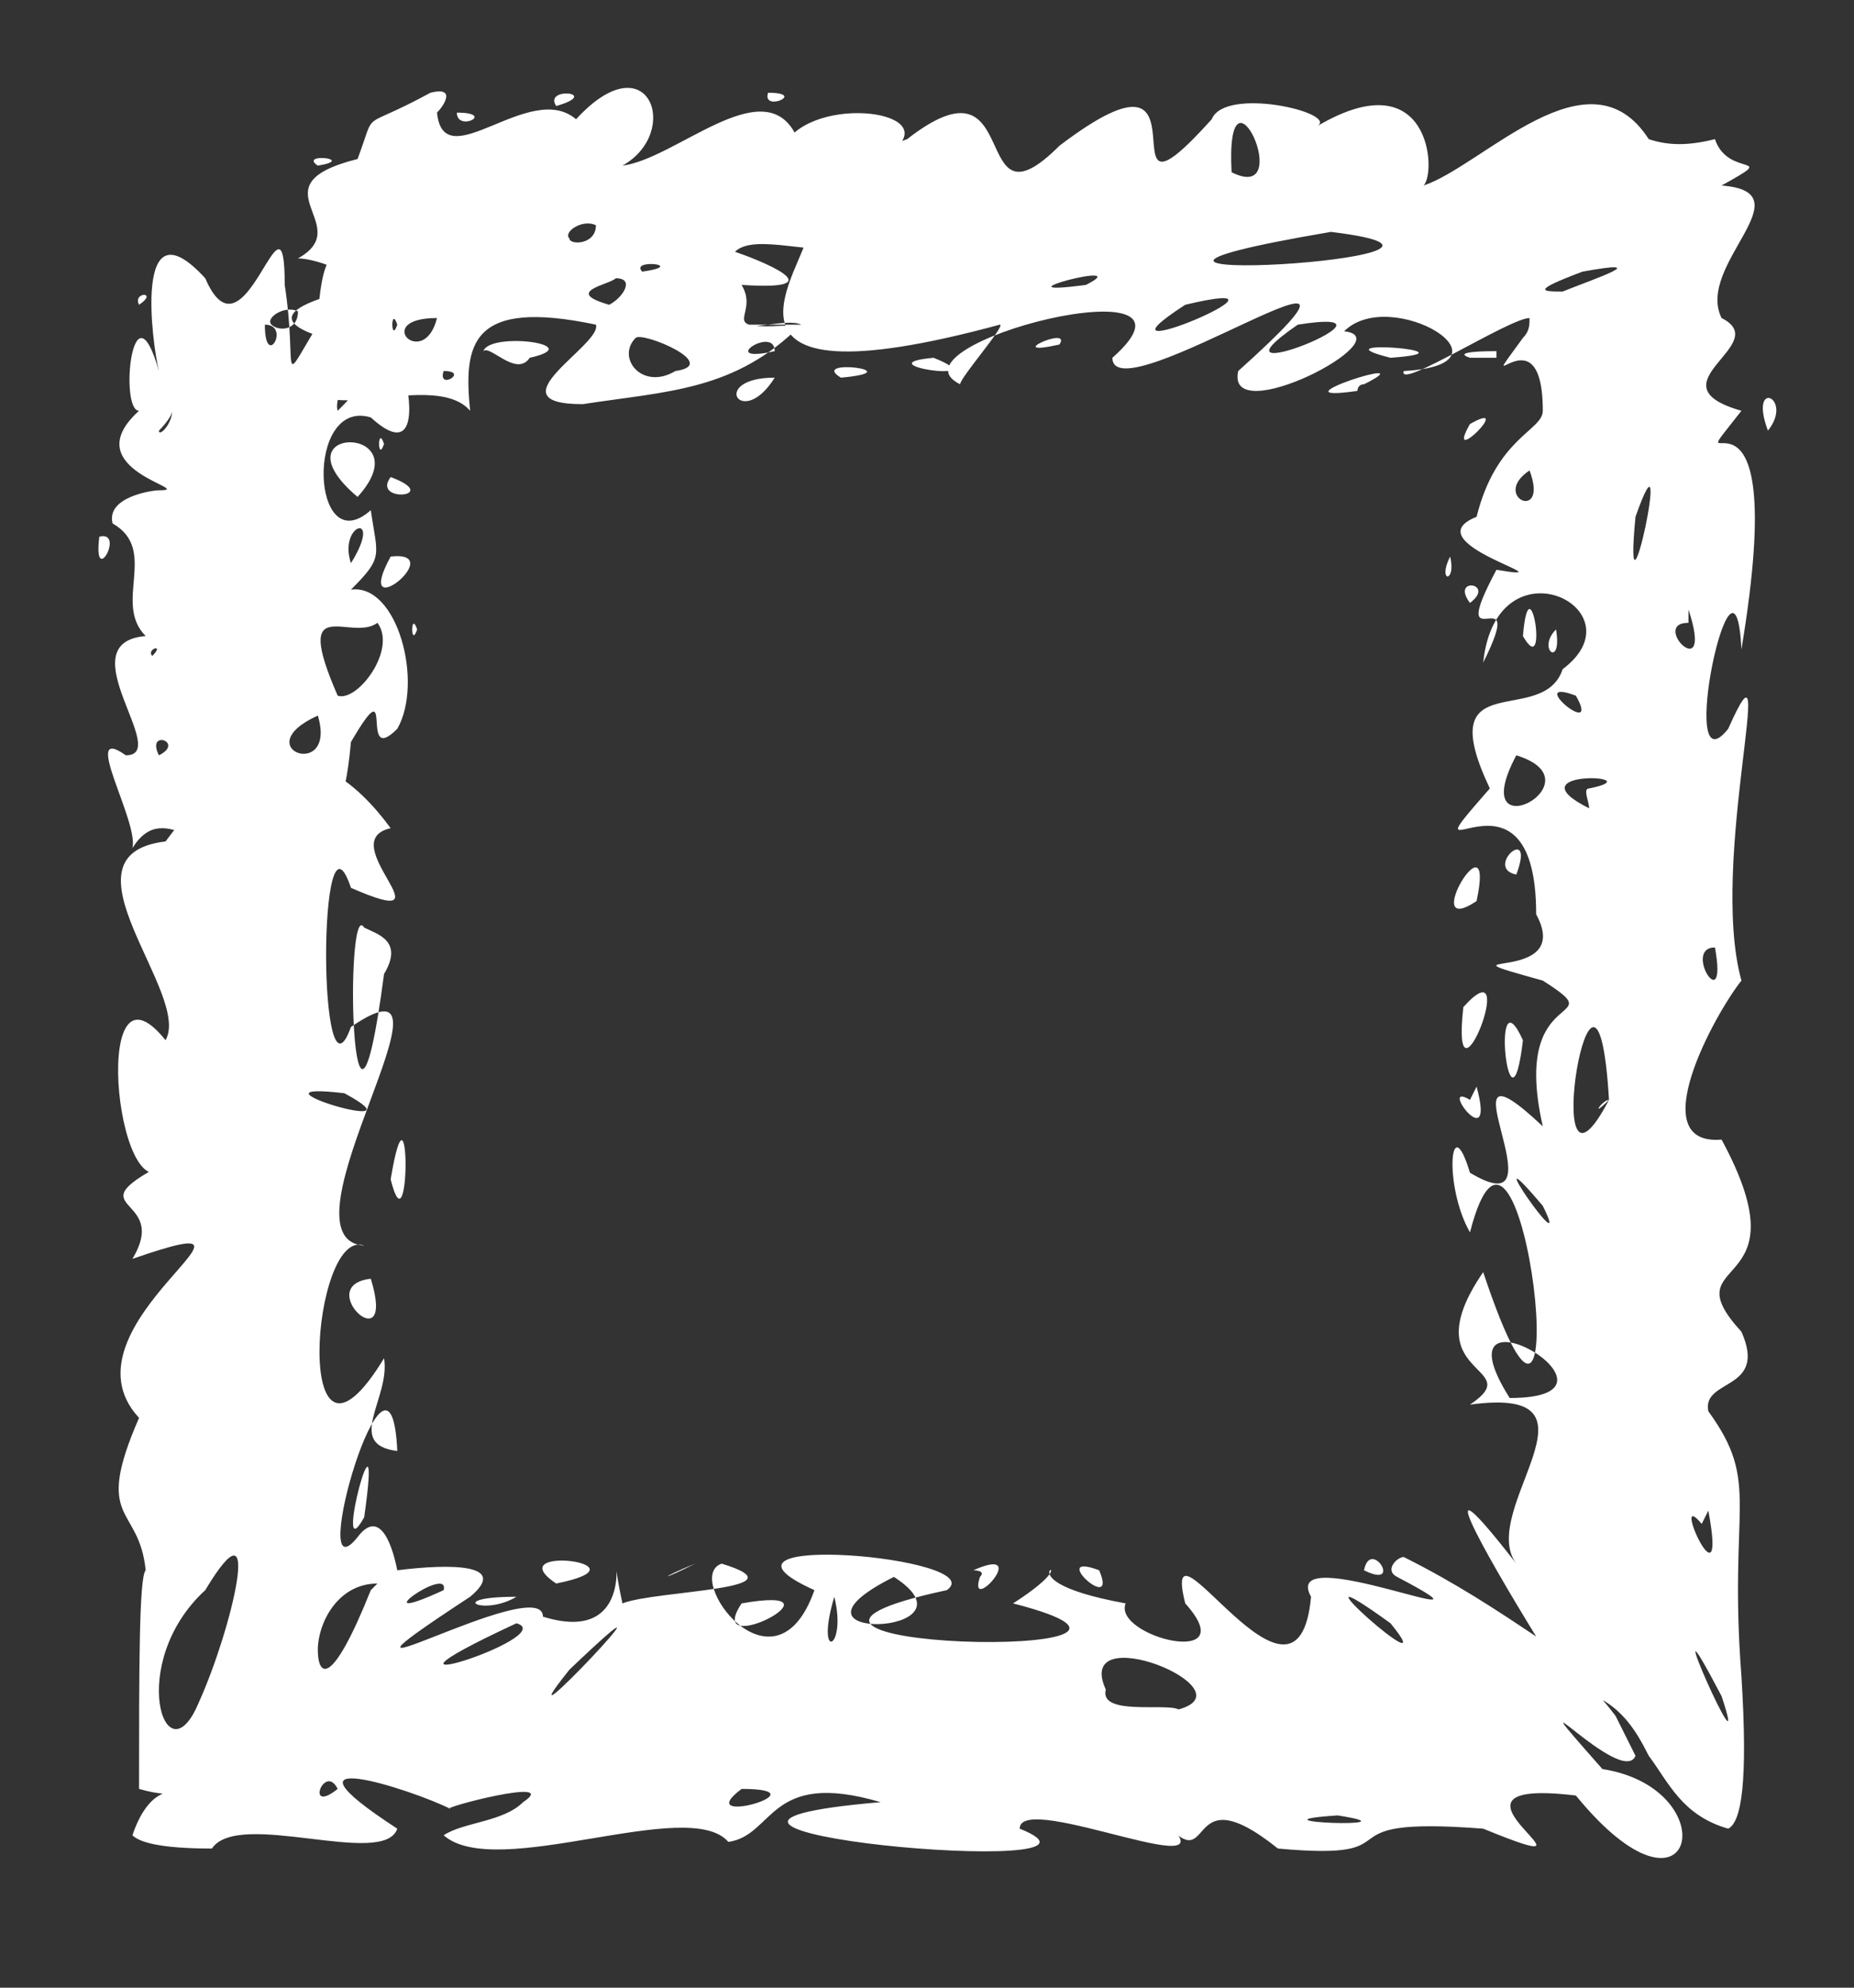 <?xml version="1.0" encoding="UTF-8" standalone="no"?><svg xmlns="http://www.w3.org/2000/svg" xmlns:xlink="http://www.w3.org/1999/xlink" clip-rule="evenodd" stroke-miterlimit="10" viewBox="0 0 28 30"><rect x="0" y="0" width="28" height="30" fill="#333333" stroke="none"/><desc>SVG generated by Keynote</desc><defs></defs><g transform="matrix(1.00, 0.00, -0.00, -1.00, 0.0, 30.0)"><path d="M 12.1 25.1 C 11.9 25.2 11.3 25.0 11.1 25.1 M 12.1 25.1 C 11.1 24.1 10.1 24.1 8.8 23.9 C 7.4 23.9 9.1 24.8 9.0 25.1 C 7.1 25.5 7.0 24.8 7.1 23.8 C 6.5 24.5 4.3 23.3 4.8 24.6 C 7.8 24.6 2.5 24.9 5.2 25.6 C 5.6 25.8 4.8 26.1 4.5 26.1 C 5.4 26.6 3.8 27.2 5.4 27.6 C 5.7 28.4 5.4 28.0 6.5 28.6 C 6.9 28.7 6.7 28.4 6.6 28.3 C 6.7 27.3 8.0 28.8 8.7 28.2 C 9.8 29.4 10.3 28.0 9.4 27.5 C 10.2 27.6 11.5 28.9 12.0 28.0 C 12.7 28.6 14.6 28.2 13.1 27.5 C 12.0 27.0 12.8 26.6 12.8 26.3 C 12.4 26.1 11.4 26.5 11.1 26.2 C 11.4 26.1 12.7 25.6 11.2 25.7 C 11.5 25.2 10.7 25.0 12.1 25.1 C 12.1 25.1 12.1 25.1 12.1 25.1 Z M 6.7 24.4 C 6.6 24.1 7.1 24.4 6.7 24.4 C 6.7 24.4 6.7 24.4 6.7 24.4 Z M 11.6 28.6 C 11.5 28.3 12.2 28.6 11.6 28.6 C 11.6 28.6 11.6 28.6 11.6 28.6 Z M 6.9 28.3 C 6.9 28.0 7.5 28.3 6.9 28.3 C 6.9 28.3 6.9 28.3 6.9 28.3 Z M 8.0 24.6 C 8.9 24.8 7.4 25.0 7.3 24.7 C 7.4 24.8 7.8 24.3 8.0 24.6 C 8.0 24.6 8.0 24.6 8.0 24.6 Z M 8.6 26.4 C 8.6 26.3 9.0 26.3 9.0 26.6 C 8.8 26.7 8.5 26.5 8.6 26.4 C 8.6 26.4 8.6 26.4 8.6 26.4 Z M 4.1 25.1 C 4.2 25.0 4.5 25.0 4.5 25.3 C 4.3 25.4 4.0 25.2 4.1 25.1 C 4.1 25.1 4.1 25.1 4.1 25.1 Z M 9.2 25.4 C 9.4 25.5 9.6 25.8 9.3 25.8 C 9.2 25.7 8.5 25.6 9.2 25.4 C 9.2 25.4 9.2 25.4 9.2 25.4 Z M 10.2 24.4 C 10.9 24.5 9.7 25.0 9.6 24.9 C 9.3 24.6 9.7 24.1 10.2 24.4 C 10.2 24.4 10.2 24.4 10.2 24.4 Z M 9.7 25.9 C 10.4 26.0 9.5 26.1 9.7 25.9 C 9.7 25.9 9.7 25.9 9.7 25.9 Z M 4.8 27.5 C 5.4 27.6 4.5 27.7 4.8 27.5 C 4.8 27.5 4.8 27.5 4.8 27.5 Z M 8.4 28.4 C 9.1 28.6 8.2 28.7 8.4 28.4 C 8.4 28.4 8.4 28.4 8.4 28.4 Z M 6.6 25.2 C 5.6 25.2 6.4 24.4 6.6 25.2 C 6.6 25.2 6.6 25.2 6.6 25.2 Z M 11.7 24.3 C 10.7 24.3 11.2 23.5 11.7 24.3 C 11.7 24.3 11.7 24.3 11.7 24.3 Z M 5.6 25.0 C 5.8 25.9 6.8 22.6 5.6 23.7 C 4.6 24.0 4.7 21.5 5.6 22.3 C 5.7 21.6 5.8 21.6 5.3 21.1 C 6.0 21.2 6.4 19.7 6.0 19.0 C 5.4 18.4 6.0 20.0 5.3 18.8 C 5.1 16.6 4.6 18.7 3.7 17.6 C 3.7 17.5 4.1 17.6 3.9 17.3 C 3.1 16.9 2.5 18.0 2.0 17.2 C 2.1 17.6 1.2 19.1 1.9 18.6 C 2.6 18.6 1.0 20.3 2.2 20.4 C 1.7 20.9 2.4 21.7 1.7 22.1 C 1.6 22.5 2.3 22.6 2.4 22.6 C 3.0 22.6 1.1 22.9 2.1 23.8 C 1.8 23.8 2.0 25.8 2.4 24.4 C 2.3 24.8 2.0 27.0 3.1 25.8 C 3.7 24.4 4.3 27.4 4.3 25.7 C 4.5 24.4 4.2 24.1 4.8 25.1 C 4.8 25.4 4.9 26.9 5.4 25.6 C 5.2 25.4 5.3 24.8 5.6 25.0 C 5.6 25.0 5.6 25.0 5.6 25.0 Z M 4.0 25.1 C 4.0 24.4 4.4 25.1 4.0 25.1 C 4.0 25.1 4.0 25.1 4.0 25.1 Z M 1.5 21.9 C 1.4 21.1 1.9 22.0 1.5 21.9 C 1.5 21.9 1.5 21.9 1.5 21.9 Z M 5.9 22.8 C 5.6 22.4 6.7 22.5 5.9 22.8 C 5.9 22.8 5.9 22.8 5.9 22.8 Z M 2.4 23.5 C 2.4 23.4 2.6 23.6 2.6 23.8 C 2.6 23.7 2.4 23.5 2.4 23.5 C 2.4 23.5 2.4 23.5 2.4 23.5 Z M 5.9 21.6 C 5.3 20.5 6.8 21.7 5.9 21.6 C 5.9 21.6 5.9 21.6 5.9 21.6 Z M 4.8 19.2 C 3.7 18.7 5.1 18.2 4.8 19.2 C 4.8 19.2 4.8 19.2 4.8 19.2 Z M 2.3 20.1 C 2.5 20.3 2.2 20.2 2.3 20.1 C 2.3 20.1 2.3 20.1 2.3 20.1 Z M 2.1 25.4 C 2.4 25.6 2.0 25.6 2.1 25.4 C 2.1 25.4 2.1 25.4 2.1 25.4 Z M 2.4 18.6 C 2.8 18.8 2.2 19.0 2.4 18.6 C 2.4 18.6 2.4 18.6 2.4 18.6 Z M 5.4 22.5 C 6.4 23.6 4.1 23.6 5.4 22.5 C 5.4 22.5 5.4 22.5 5.4 22.5 Z M 5.5 24.3 C 5.7 25.0 5.0 24.1 5.1 23.8 C 5.2 23.9 5.5 24.2 5.5 24.3 C 5.5 24.3 5.5 24.3 5.5 24.3 Z M 5.3 21.5 C 5.8 22.3 5.1 22.1 5.3 21.5 C 5.3 21.5 5.3 21.5 5.3 21.5 Z M 5.8 23.3 C 5.7 23.6 5.7 23.0 5.8 23.3 C 5.8 23.3 5.8 23.3 5.8 23.3 Z M 6.3 20.5 C 6.2 20.8 6.2 20.2 6.3 20.5 C 6.3 20.5 6.3 20.5 6.3 20.5 Z M 6.0 25.1 C 5.9 25.4 5.9 24.8 6.0 25.1 C 6.0 25.1 6.0 25.1 6.0 25.1 Z M 5.7 20.6 C 5.3 20.3 4.4 21.1 5.1 19.5 C 5.4 19.4 6.0 20.2 5.7 20.6 C 5.7 20.6 5.7 20.6 5.7 20.6 Z M 15.1 25.1 C 10.3 23.8 12.2 26.0 12.2 26.5 C 11.8 27.1 12.6 27.5 13.7 27.9 C 15.5 29.3 14.6 26.4 16.0 27.8 C 18.5 29.7 16.5 26.2 18.3 28.2 C 18.5 28.7 20.2 28.3 19.9 28.1 C 21.6 29.1 21.7 27.4 21.5 27.2 C 22.4 27.5 24.0 29.3 24.9 27.9 C 25.2 27.8 25.5 27.8 25.9 27.9 C 26.1 27.3 26.9 27.7 26.0 27.2 C 27.3 27.1 25.6 26.0 26.0 25.2 C 26.8 24.8 24.9 24.2 26.3 23.8 C 25.2 22.4 27.1 25.0 26.3 20.2 C 26.2 22.2 25.3 18.0 26.1 19.0 C 26.9 20.8 25.8 17.0 26.3 15.2 C 25.9 14.7 24.8 12.7 26.0 12.8 C 27.3 10.4 25.2 11.1 26.3 9.9 C 26.7 9.0 25.7 9.2 25.8 8.7 C 26.6 7.6 26.1 7.3 26.3 4.7 C 26.4 3.1 26.3 2.5 26.1 2.4 C 25.4 2.6 25.2 3.1 24.9 3.5 C 24.7 3.9 24.5 4.2 24.1 4.4 C 23.9 4.5 23.8 4.5 23.6 4.5 C 23.4 4.6 23.3 5.0 23.2 5.3 C 22.4 6.6 21.5 8.2 22.9 6.4 C 22.3 7.2 24.4 9.1 22.2 8.8 C 23.1 9.4 21.3 9.2 22.4 10.8 C 23.9 6.3 23.0 14.5 22.2 11.4 C 21.8 12.1 21.9 13.3 22.2 12.3 C 23.7 11.4 21.6 14.6 23.3 13.0 C 22.8 15.2 24.4 14.5 23.3 15.2 C 21.5 15.7 23.8 15.1 23.2 16.2 C 23.2 18.8 21.1 16.5 22.5 18.1 C 21.6 20.0 23.3 19.0 23.6 19.9 C 24.8 20.8 22.6 21.9 22.4 20.0 C 23.1 21.4 21.8 19.9 22.6 21.4 C 23.8 21.2 21.3 21.8 22.3 22.2 C 22.6 23.4 23.3 23.5 23.3 23.8 C 23.3 25.4 22.2 23.8 23.0 24.9 C 23.1 25.0 23.1 25.1 23.1 25.2 C 22.8 25.2 21.1 24.1 21.2 24.4 C 23.0 24.5 21.0 25.7 20.3 25.0 C 21.2 24.9 18.5 23.5 18.7 24.4 C 21.6 27.0 16.8 23.7 16.8 24.6 C 18.5 26.1 13.3 24.8 14.5 24.2 C 14.5 24.3 15.2 25.1 15.1 25.1 M 21.0 24.6 C 22.4 24.7 19.8 24.9 21.0 24.6 M 20.6 24.2 C 21.6 24.7 19.1 23.9 20.5 24.1 C 20.5 24.1 20.5 24.2 20.6 24.2 M 22.2 20.9 C 22.6 21.2 21.9 21.3 22.2 20.9 M 23.0 20.4 C 23.4 19.7 23.1 21.6 23.0 20.4 M 22.8 8.9 C 24.9 8.9 21.6 10.8 22.8 8.9 M 22.3 16.4 C 22.6 17.8 21.4 15.8 22.3 16.4 M 22.9 16.8 C 23.2 17.6 22.4 16.9 22.9 16.8 M 22.8 11.1 C 22.8 11.0 22.8 11.0 22.8 11.1 C 22.8 11.1 22.8 11.1 22.8 11.1 Z M 22.8 7.7 C 22.8 7.7 22.8 7.7 22.8 7.7 C 22.8 7.7 22.8 7.7 22.8 7.7 Z M 23.0 14.3 C 22.5 15.4 22.8 12.6 23.0 14.3 C 23.0 14.3 23.0 14.3 23.0 14.3 Z M 26.1 7.3 C 26.1 7.3 26.1 7.3 26.1 7.3 C 26.1 7.3 26.1 7.3 26.1 7.3 Z M 20.8 25.6 C 20.8 25.6 20.8 25.6 20.8 25.6 C 20.8 25.6 20.8 25.6 20.8 25.6 Z M 16.0 24.8 C 16.2 25.1 15.1 24.6 16.0 24.8 C 16.0 24.8 16.0 24.8 16.0 24.8 Z M 13.8 27.2 C 13.8 27.3 13.8 27.3 13.8 27.2 C 13.8 27.2 13.8 27.2 13.8 27.2 Z M 20.3 26.7 C 20.2 26.8 20.2 26.8 20.3 26.7 C 20.3 26.7 20.3 26.7 20.3 26.7 Z M 19.6 25.1 C 18.0 24.0 21.5 25.4 19.6 25.1 C 19.6 25.1 19.6 25.1 19.6 25.1 Z M 25.9 15.7 C 25.4 15.7 26.1 14.6 25.9 15.7 C 25.9 15.7 25.9 15.7 25.9 15.7 Z M 23.5 20.5 C 23.2 20.2 23.6 19.9 23.5 20.5 C 23.5 20.5 23.5 20.5 23.5 20.5 Z M 21.9 21.6 C 21.7 21.2 22.0 21.2 21.9 21.6 C 21.9 21.6 21.9 21.6 21.9 21.6 Z M 15.9 24.5 C 15.9 24.4 15.9 24.4 15.9 24.5 C 15.9 24.5 15.9 24.5 15.9 24.5 Z M 17.9 25.4 C 16.2 24.3 20.0 25.9 17.9 25.4 C 17.9 25.4 17.9 25.4 17.9 25.4 Z M 16.4 25.7 C 17.2 26.1 14.9 25.5 16.4 25.7 M 18.6 27.4 C 19.6 26.9 18.5 29.3 18.6 27.4 C 18.6 27.4 18.6 27.4 18.6 27.4 Z M 25.8 27.4 C 25.8 27.3 25.8 27.3 25.8 27.4 C 25.8 27.4 25.8 27.4 25.8 27.4 Z M 22.2 24.6 C 22.4 24.6 22.5 24.6 22.6 24.6 C 22.6 24.6 22.6 24.6 22.6 24.7 C 22.5 24.7 21.9 24.7 22.2 24.6 C 22.2 24.6 22.2 24.6 22.2 24.6 Z M 12.7 24.3 C 13.8 24.4 12.2 24.6 12.7 24.3 C 12.7 24.3 12.7 24.3 12.7 24.3 Z M 24.7 22.2 C 24.5 20.1 25.3 23.9 24.7 22.2 C 24.7 22.2 24.7 22.2 24.7 22.2 Z M 23.4 14.9 C 23.4 14.8 23.4 14.8 23.4 14.9 C 23.4 14.9 23.4 14.9 23.4 14.9 Z M 23.0 13.7 C 23.0 13.7 23.0 13.7 23.0 13.7 C 23.0 13.7 23.0 13.7 23.0 13.7 Z M 24.1 8.2 C 24.1 8.0 24.1 8.0 24.1 8.2 C 24.1 8.2 24.1 8.2 24.1 8.2 Z M 22.4 12.8 C 22.4 12.8 22.4 12.8 22.4 12.8 C 22.4 12.8 22.4 12.8 22.4 12.8 Z M 22.7 9.5 C 22.8 9.4 22.8 9.4 22.7 9.5 C 22.7 9.5 22.7 9.5 22.7 9.5 Z M 21.8 10.5 C 21.8 10.4 21.8 10.4 21.8 10.5 C 21.8 10.5 21.8 10.5 21.8 10.5 Z M 26.6 18.0 C 26.6 17.9 26.6 17.9 26.6 18.0 C 26.6 18.0 26.6 18.0 26.6 18.0 Z M 17.5 24.1 C 17.7 24.2 17.7 24.2 17.5 24.1 C 17.5 24.1 17.5 24.1 17.5 24.1 Z M 23.1 9.5 C 23.2 9.4 23.2 9.4 23.1 9.5 C 23.1 9.5 23.1 9.5 23.1 9.5 Z M 24.0 18.1 C 25.0 18.3 22.8 18.4 24.0 17.8 C 24.0 17.9 23.9 18.1 24.0 18.1 M 25.6 17.1 C 25.6 17.2 25.6 17.2 25.6 17.1 C 25.6 17.1 25.6 17.1 25.6 17.1 Z M 26.2 22.1 C 26.2 22.2 26.2 22.2 26.2 22.1 C 26.2 22.1 26.2 22.1 26.2 22.1 Z M 22.2 13.4 C 21.7 13.7 22.6 12.5 22.3 13.6 M 25.7 7.0 C 25.2 7.6 26.1 5.6 25.8 7.2 M 11.7 24.7 C 11.7 25.1 10.8 24.5 11.7 24.7 M 26.7 23.5 C 27.1 24.0 26.4 24.3 26.7 23.5 M 25.5 20.6 C 24.9 20.6 25.9 19.6 25.5 20.8 M 25.7 10.3 C 25.7 10.3 25.7 10.3 25.7 10.3 C 25.7 10.3 25.7 10.3 25.7 10.3 Z M 22.6 23.4 C 22.7 23.4 22.7 23.4 22.6 23.4 C 22.6 23.4 22.6 23.4 22.6 23.4 Z M 23.8 19.5 C 23.0 19.8 24.2 18.8 23.8 19.5 M 23.9 25.9 C 23.1 25.6 23.3 25.6 23.6 25.6 C 24.1 25.8 25.0 26.1 23.9 25.9 C 23.9 25.9 23.9 25.9 23.9 25.9 M 26.0 4.4 C 24.9 6.5 26.5 2.9 26.0 4.4 M 23.3 11.8 C 22.2 13.1 23.8 10.8 23.3 11.8 M 23.1 22.9 C 22.5 22.5 23.4 22.1 23.1 22.9 M 14.1 24.6 C 13.0 24.5 15.1 24.2 14.1 24.6 M 25.7 13.5 C 25.8 13.4 25.8 13.4 25.7 13.5 C 25.7 13.5 25.7 13.5 25.7 13.5 Z M 20.3 28.7 C 20.4 28.8 20.4 28.8 20.3 28.7 C 20.3 28.7 20.3 28.7 20.3 28.7 Z M 22.4 6.2 C 22.5 6.1 22.5 6.1 22.4 6.2 C 22.4 6.2 22.4 6.2 22.4 6.2 Z M 23.8 12.3 C 23.8 12.3 23.8 12.3 23.8 12.3 C 23.8 12.3 23.8 12.3 23.8 12.3 Z M 22.3 8.1 C 22.3 8.0 22.3 8.0 22.3 8.1 C 22.3 8.1 22.3 8.1 22.3 8.1 Z M 24.6 15.8 C 24.6 15.7 24.6 15.7 24.6 15.8 C 24.6 15.8 24.6 15.8 24.6 15.8 Z M 21.8 16.2 C 21.9 16.2 21.9 16.2 21.8 16.2 C 21.8 16.2 21.8 16.2 21.8 16.2 Z M 23.0 19.8 C 23.0 19.8 23.0 19.8 23.0 19.8 C 23.0 19.8 23.0 19.8 23.0 19.8 Z M 22.1 14.8 C 21.9 13.0 23.0 15.8 22.1 14.8 C 22.1 14.8 22.1 14.8 22.1 14.8 Z M 24.8 18.9 C 24.8 18.9 24.8 18.9 24.8 18.9 C 24.8 18.9 24.8 18.9 24.8 18.9 Z M 22.9 18.6 C 22.1 17.1 24.2 18.2 22.9 18.6 M 22.2 23.6 C 21.8 22.9 22.9 24.0 22.2 23.6 M 23.9 27.9 C 23.9 27.9 23.9 27.9 23.9 27.9 C 23.9 27.9 23.9 27.9 23.9 27.9 Z M 24.3 27.6 C 24.5 27.6 24.5 27.6 24.3 27.6 C 24.3 27.6 24.3 27.6 24.3 27.6 Z M 21.3 24.1 C 21.4 24.1 21.4 24.1 21.3 24.1 C 21.3 24.1 21.3 24.1 21.3 24.1 Z M 25.4 28.6 C 25.5 28.6 25.5 28.6 25.4 28.6 C 25.4 28.6 25.4 28.6 25.4 28.6 Z M 21.9 16.9 C 21.9 16.9 21.9 16.9 21.9 16.9 C 21.9 16.9 21.9 16.9 21.9 16.9 Z M 21.9 7.5 C 21.9 7.5 21.9 7.5 21.9 7.5 C 21.9 7.5 21.9 7.5 21.9 7.5 Z M 16.0 27.5 C 16.1 27.5 16.1 27.5 16.0 27.5 C 16.0 27.5 16.0 27.5 16.0 27.5 Z M 23.0 16.0 C 23.0 16.0 23.0 16.0 23.0 16.0 C 23.0 16.0 23.0 16.0 23.0 16.0 Z M 21.9 27.7 C 22.0 27.7 22.0 27.7 21.9 27.7 C 21.9 27.7 21.9 27.7 21.9 27.7 Z M 22.8 16.7 C 22.8 16.6 22.8 16.6 22.8 16.7 C 22.8 16.7 22.8 16.7 22.8 16.7 Z M 26.0 13.9 C 26.0 13.8 26.0 13.8 26.0 13.9 C 26.0 13.9 26.0 13.9 26.0 13.9 Z M 26.6 10.7 C 26.6 10.7 26.6 10.7 26.6 10.7 C 26.6 10.7 26.6 10.7 26.6 10.7 Z M 24.1 14.3 C 24.1 14.2 24.1 14.2 24.1 14.3 C 24.1 14.3 24.1 14.3 24.1 14.3 Z M 20.1 26.5 C 14.8 25.6 23.4 26.1 20.1 26.5 M 24.3 13.4 C 24.1 16.7 23.2 11.3 24.3 13.4 C 24.0 13.1 24.2 13.4 24.3 13.4 M 21.2 6.5 C 22.0 6.1 22.6 5.7 23.2 5.3 C 23.7 4.9 24.1 4.5 24.4 4.1 C 24.5 3.9 24.6 3.7 24.7 3.5 C 24.5 3.0 22.7 5.0 24.2 3.3 C 26.1 3.0 25.6 0.7 23.8 2.9 C 21.3 3.2 24.6 1.5 22.4 2.4 C 19.8 2.6 21.5 1.9 19.3 2.1 C 17.8 3.3 18.4 1.5 17.5 2.6 C 18.9 1.4 15.4 3.0 15.4 2.4 C 17.4 1.6 8.6 2.4 13.3 2.8 C 11.6 3.3 11.7 2.3 11.0 2.2 C 10.4 2.9 7.5 1.6 6.7 2.3 C 7.0 2.5 7.6 2.5 7.9 2.8 C 8.5 3.2 6.6 2.7 6.8 2.7 C 6.2 3.0 4.0 3.7 6.0 2.4 C 5.8 1.8 3.6 2.7 3.2 2.1 C 2.4 2.1 2.1 2.2 2.0 2.3 C 2.3 3.2 2.8 2.8 2.1 3.0 C 2.1 4.8 2.1 6.2 2.2 6.3 C 2.1 7.3 1.4 7.0 2.1 8.6 C 0.8 10.0 4.6 11.9 2.0 11.0 C 2.6 12.0 1.0 11.7 2.6 12.5 C 1.8 11.3 1.3 15.8 2.5 14.3 C 2.9 15.0 0.8 17.1 2.5 17.3 C 3.6 18.8 4.8 19.0 5.9 17.5 C 5.0 17.3 6.9 15.9 5.3 16.6 C 4.8 18.1 4.8 13.1 5.3 14.5 C 7.2 15.8 4.1 11.3 5.5 11.2 C 4.7 11.5 4.4 7.2 5.8 9.5 C 5.9 8.9 5.2 8.2 6.0 8.1 C 5.9 10.3 4.6 5.8 5.4 6.8 C 5.7 7.2 5.9 6.8 6.0 6.3 C 6.8 6.4 7.7 6.4 7.1 5.9 C 4.2 4.0 8.2 6.3 8.2 5.6 C 9.8 5.1 9.1 7.2 9.4 5.8 C 9.9 6.0 12.2 6.0 10.9 6.4 C 10.3 6.2 11.7 4.3 12.3 6.0 C 10.3 6.9 15.0 6.5 14.3 6.0 C 10.1 5.1 18.8 4.9 15.3 5.8 C 16.7 6.7 14.8 6.2 17.0 5.8 C 16.8 5.3 18.8 4.8 17.9 5.8 C 17.5 7.4 19.6 3.7 19.8 5.9 C 19.3 6.8 23.0 5.2 21.1 6.2 C 20.9 6.3 21.1 6.5 21.2 6.5 M 20.6 6.3 C 21.2 6.0 20.7 6.8 20.6 6.3 M 21.2 6.0 C 21.2 6.0 21.2 6.0 21.2 6.0 C 21.2 6.0 21.2 6.0 21.2 6.0 Z M 17.3 5.7 C 17.3 5.8 17.3 5.8 17.3 5.7 C 17.3 5.7 17.3 5.7 17.3 5.7 Z M 14.0 1.8 C 14.1 1.8 14.1 1.8 14.0 1.8 C 14.0 1.8 14.0 1.8 14.0 1.8 Z M 14.6 5.7 C 14.6 5.7 14.6 5.7 14.6 5.7 C 14.6 5.7 14.6 5.7 14.6 5.7 Z M 18.9 5.5 C 18.9 5.5 18.9 5.5 18.9 5.5 C 18.9 5.5 18.9 5.5 18.9 5.5 Z M 14.8 6.2 C 14.6 5.6 15.6 6.7 14.7 6.3 C 14.7 6.3 14.9 6.3 14.8 6.2 M 11.5 6.5 C 11.4 6.4 11.4 6.4 11.5 6.5 M 1.5 4.6 C 1.4 4.5 1.4 4.5 1.5 4.6 M 6.2 9.4 C 6.1 9.4 6.1 9.4 6.2 9.4 M 7.8 5.9 C 6.7 5.9 7.3 5.6 7.8 5.9 M 5.9 12.2 C 6.2 11.0 6.2 14.0 5.9 12.2 M 6.2 13.9 C 6.1 14.0 6.1 14.0 6.2 13.9 M 6.0 7.1 C 5.9 7.0 5.9 7.0 6.0 7.1 C 6.0 7.1 6.0 7.1 6.0 7.1 Z M 8.4 6.1 C 9.9 6.4 7.5 6.7 8.4 6.1 M 16.6 6.3 C 15.8 6.6 16.9 5.6 16.6 6.3 M 18.3 6.0 C 18.3 5.9 18.3 5.9 18.3 6.0 C 18.3 6.0 18.3 6.0 18.3 6.0 Z M 5.9 9.9 C 5.9 9.8 5.9 9.8 5.9 9.9 C 5.9 9.9 5.9 9.9 5.9 9.9 Z M 6.0 11.6 C 6.0 11.6 6.0 11.6 6.0 11.6 C 6.0 11.6 6.0 11.6 6.0 11.6 Z M 1.7 11.9 C 1.6 11.8 1.6 11.8 1.7 11.9 C 1.7 11.9 1.7 11.9 1.7 11.9 Z M 17.8 4.2 C 18.9 4.5 16.2 5.6 16.7 4.5 C 16.6 4.1 17.6 4.3 17.8 4.2 M 8.6 4.8 C 7.4 3.3 10.7 6.8 8.6 4.8 M 5.2 13.5 C 3.5 13.7 6.5 12.8 5.2 13.5 M 5.5 16.0 C 5.2 16.5 5.3 11.5 5.8 15.3 C 6.1 15.8 5.7 15.9 5.5 16.0 M 11.2 5.8 C 10.6 4.9 12.9 6.1 11.2 5.8 M 3.0 4.3 C 3.5 5.4 4.0 7.5 3.1 6.0 C 1.9 4.9 2.5 3.1 3.0 4.3 M 21.0 5.5 C 19.2 6.8 21.9 4.4 21.0 5.5 M 16.7 5.4 C 16.7 5.4 16.7 5.4 16.7 5.4 C 16.7 5.4 16.7 5.4 16.7 5.4 Z M 15.0 5.6 C 14.9 5.5 14.9 5.5 15.0 5.6 M 19.5 6.6 C 19.5 6.5 19.5 6.5 19.5 6.6 M 4.3 5.6 C 4.2 5.6 4.2 5.6 4.3 5.6 M 7.8 5.5 C 5.0 4.2 8.5 5.3 7.8 5.5 M 11.2 3.0 C 10.4 2.4 12.5 3.0 11.2 3.0 M 5.7 6.1 C 5.1 6.1 4.8 5.5 4.8 5.1 C 4.8 4.7 5.0 4.5 5.6 6.0 C 5.6 6.0 5.7 6.1 5.7 6.1 M 8.7 5.7 C 8.6 5.7 8.6 5.7 8.7 5.7 C 8.7 5.7 8.7 5.7 8.7 5.7 Z M 2.8 4.7 C 2.8 4.7 2.8 4.7 2.8 4.7 C 2.8 4.7 2.8 4.7 2.8 4.7 Z M 2.9 5.4 C 2.9 5.3 2.9 5.3 2.9 5.4 C 2.9 5.4 2.9 5.4 2.9 5.4 Z M 5.8 7.7 C 5.8 7.7 5.8 7.7 5.8 7.7 C 5.8 7.7 5.8 7.7 5.8 7.7 Z M 20.2 2.6 C 18.7 2.5 21.5 2.4 20.2 2.6 C 20.2 2.6 20.2 2.6 20.2 2.6 Z M 13.5 6.2 C 11.5 5.2 14.9 5.3 13.5 6.2 C 13.5 6.2 13.5 6.2 13.5 6.2 Z M 11.0 4.6 C 11.0 4.5 11.0 4.5 11.0 4.6 C 11.0 4.6 11.0 4.6 11.0 4.6 Z M 7.0 6.8 C 7.0 6.7 7.0 6.7 7.0 6.8 C 7.0 6.8 7.0 6.8 7.0 6.8 Z M 19.5 2.4 C 19.5 2.4 19.5 2.4 19.5 2.4 C 19.5 2.4 19.5 2.4 19.5 2.4 Z M 5.2 10.7 C 5.1 10.7 5.1 10.7 5.2 10.7 C 5.2 10.7 5.2 10.7 5.2 10.7 Z M 5.1 3.0 C 4.9 3.4 4.6 2.6 5.1 3.0 C 5.1 3.0 5.1 3.0 5.1 3.0 Z M 2.8 3.0 C 2.7 3.0 2.7 3.0 2.8 3.0 C 2.8 3.0 2.8 3.0 2.8 3.0 Z M 6.3 14.4 C 6.3 14.4 6.3 14.4 6.3 14.4 C 6.3 14.4 6.3 14.4 6.3 14.4 Z M 1.5 7.3 C 1.5 7.4 1.5 7.4 1.5 7.3 C 1.5 7.3 1.5 7.3 1.5 7.3 Z M 2.9 10.2 C 2.9 10.1 2.9 10.1 2.9 10.2 C 2.9 10.2 2.9 10.2 2.9 10.2 Z M 5.5 7.1 C 5.8 9.2 5.0 6.2 5.5 7.1 C 5.5 7.1 5.5 7.1 5.5 7.1 Z M 3.3 15.5 C 3.2 15.5 3.2 15.5 3.3 15.5 C 3.3 15.5 3.3 15.5 3.3 15.5 Z M 5.0 17.3 C 4.9 17.3 4.9 17.3 5.0 17.3 C 5.0 17.3 5.0 17.3 5.0 17.3 Z M 5.9 18.1 C 5.8 18.1 5.8 18.1 5.9 18.1 C 5.9 18.1 5.9 18.1 5.9 18.1 Z M 15.2 3.8 C 15.2 3.8 15.2 3.8 15.2 3.8 C 15.2 3.8 15.2 3.8 15.2 3.8 Z M 15.5 6.5 C 15.5 6.5 15.5 6.5 15.5 6.5 C 15.5 6.5 15.5 6.5 15.5 6.5 Z M 13.4 6.6 C 13.5 6.7 13.5 6.7 13.4 6.6 C 13.4 6.6 13.4 6.6 13.4 6.6 Z M 16.0 2.1 C 16.0 2.2 16.0 2.2 16.0 2.1 C 16.0 2.1 16.0 2.1 16.0 2.1 Z M 5.7 4.4 C 5.8 4.5 5.8 4.5 5.7 4.4 C 5.7 4.4 5.7 4.4 5.7 4.4 Z M 3.7 3.3 C 3.8 3.4 3.8 3.4 3.7 3.3 C 3.7 3.3 3.7 3.3 3.7 3.3 Z M 5.2 1.9 C 5.3 1.9 5.3 1.9 5.2 1.9 C 5.2 1.9 5.2 1.9 5.2 1.9 Z M 2.1 2.5 C 2.1 2.5 2.1 2.5 2.1 2.5 C 2.1 2.5 2.1 2.5 2.1 2.5 Z M 23.7 2.6 C 23.8 2.6 23.8 2.6 23.7 2.6 C 23.7 2.6 23.7 2.6 23.7 2.6 Z M 22.2 4.7 C 22.3 4.7 22.3 4.7 22.2 4.7 C 22.2 4.7 22.2 4.7 22.2 4.7 Z M 6.7 6.0 C 6.8 6.4 5.4 5.4 6.7 6.0 M 9.8 5.7 C 9.8 5.7 9.8 5.7 9.8 5.7 C 9.8 5.7 9.8 5.7 9.8 5.7 Z M 5.6 10.7 C 4.7 10.6 6.0 9.4 5.6 10.7 C 5.6 10.7 5.6 10.7 5.6 10.7 Z M 2.1 5.8 C 2.1 5.8 2.1 5.8 2.1 5.8 C 2.1 5.8 2.1 5.8 2.1 5.8 Z M 2.4 7.2 C 2.3 7.2 2.3 7.2 2.4 7.2 C 2.4 7.2 2.4 7.2 2.4 7.2 Z M 4.7 14.4 C 4.6 14.5 4.6 14.5 4.7 14.4 M 10.5 6.4 C 9.9 6.1 10.0 6.2 10.5 6.4 M 5.5 11.9 C 5.5 11.8 5.5 11.8 5.5 11.9 C 5.5 11.9 5.5 11.9 5.5 11.9 Z M 5.2 15.9 C 5.1 15.8 5.1 15.8 5.2 15.9 C 5.2 15.9 5.2 15.9 5.2 15.9 Z M 12.6 5.9 C 12.3 4.9 12.8 5.1 12.6 5.9 M 19.2 5.6 C 19.2 5.5 19.2 5.5 19.2 5.6 C 19.2 5.6 19.2 5.6 19.2 5.6 Z M 19.2 5.6 " fill="#FEFFFE"></path></g></svg>